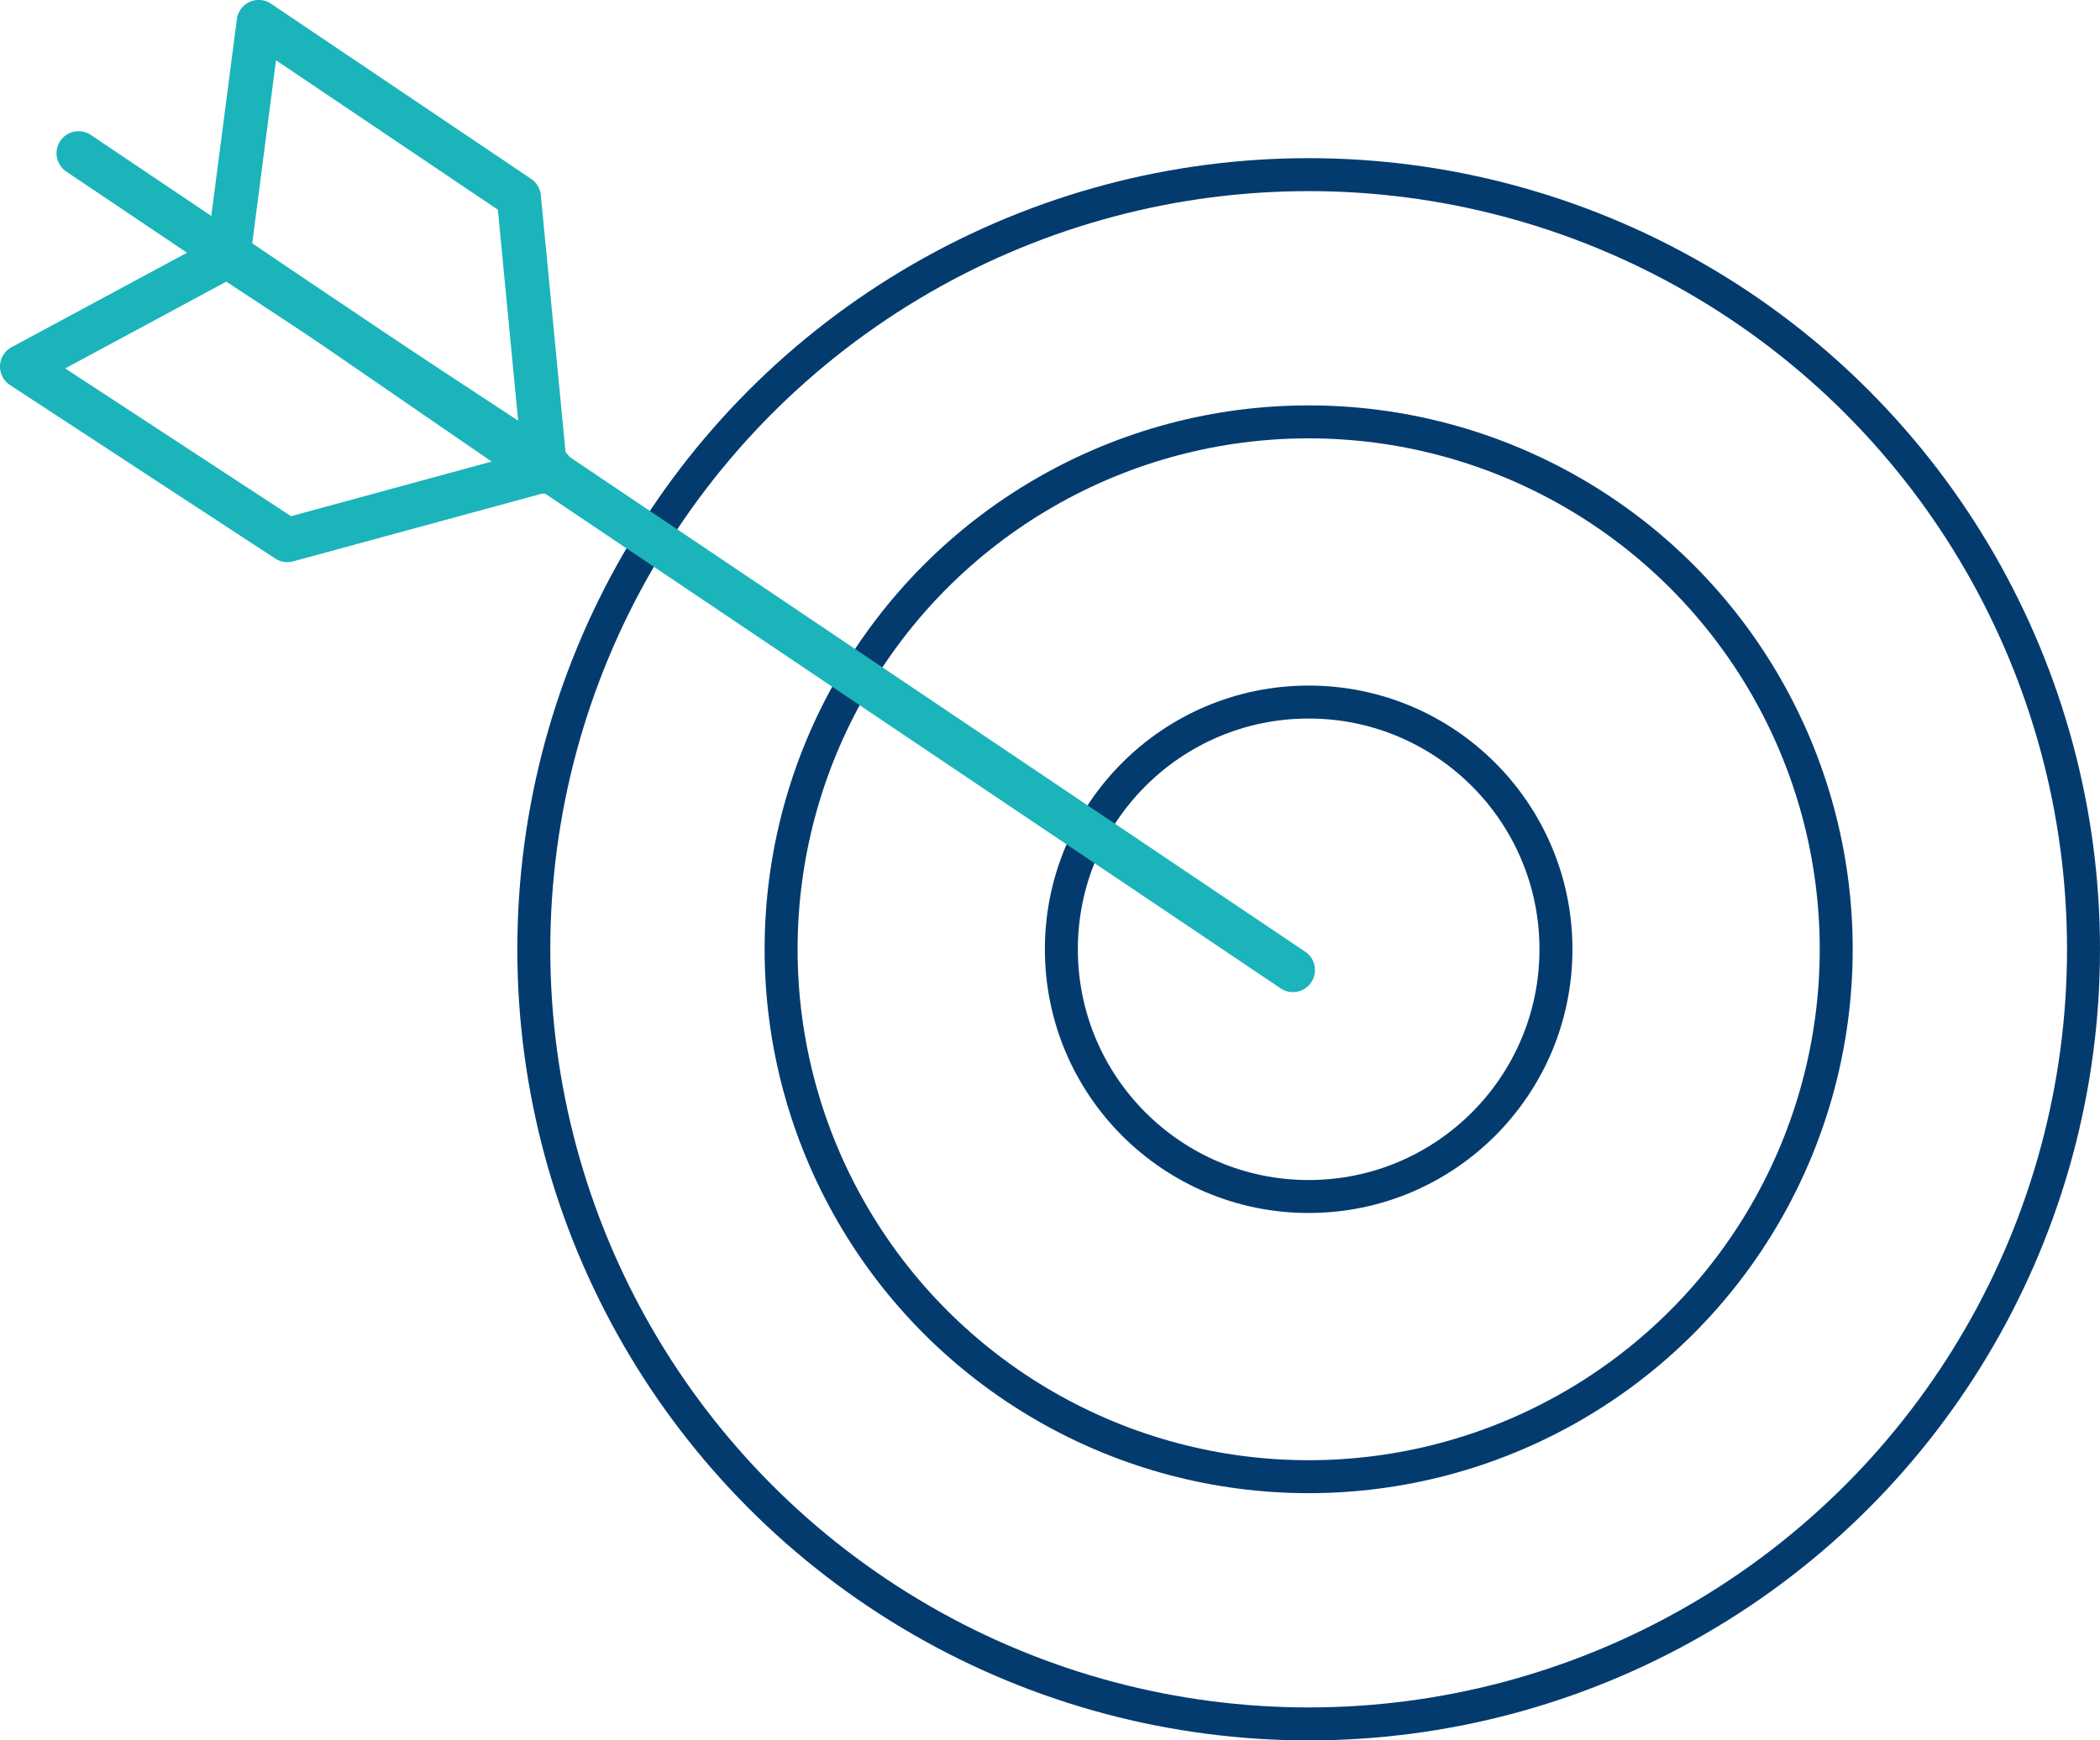 <svg xmlns="http://www.w3.org/2000/svg" width="127.379" height="105.597" viewBox="0 0 127.379 105.597">
  <g id="Group_1588" data-name="Group 1588" transform="translate(-118.587 -307.152)">
    <g id="Ellipse_191" data-name="Ellipse 191" transform="translate(149.966 316.748)" fill="none" stroke="#043b6f" stroke-width="2">
      <circle cx="48" cy="48" r="48" stroke="none"/>
      <circle cx="48" cy="48" r="47" fill="none"/>
    </g>
    <g id="Ellipse_192" data-name="Ellipse 192" transform="translate(164.966 331.748)" fill="none" stroke="#043b6f" stroke-width="2">
      <circle cx="33" cy="33" r="33" stroke="none"/>
      <circle cx="33" cy="33" r="32" fill="none"/>
    </g>
    <g id="Ellipse_193" data-name="Ellipse 193" transform="translate(181.966 348.748)" fill="none" stroke="#043b6f" stroke-width="2">
      <circle cx="16" cy="16" r="16" stroke="none"/>
      <circle cx="16" cy="16" r="15" fill="none"/>
    </g>
    <g id="Group_1486" data-name="Group 1486" transform="translate(118.587 307.152)">
      <g id="Group_1485" data-name="Group 1485">
        <g id="Group_1482" data-name="Group 1482" transform="translate(12.526)">
          <g id="Group_1481" data-name="Group 1481">
            <path id="Path_3663" data-name="Path 3663" d="M55.268,416.821a1.347,1.347,0,0,1-.759-.234l-19.2-13.206a1.338,1.338,0,0,1-.569-1.276l1.829-14.071a1.337,1.337,0,0,1,2.074-.937l15.779,10.63a1.334,1.334,0,0,1,.584.983l1.6,16.645a1.336,1.336,0,0,1-1.333,1.465ZM37.5,401.639l16.165,11.114L52.4,399.594l-13.457-9.067Z" transform="translate(-34.727 -386.87)" fill="#1bb4bb"/>
          </g>
        </g>
        <g id="Group_1484" data-name="Group 1484" transform="translate(0 14.193)">
          <g id="Group_1483" data-name="Group 1483">
            <path id="Path_3664" data-name="Path 3664" d="M45.134,414.735a1.331,1.331,0,0,1-.734-.218L28.315,403.991a1.338,1.338,0,0,1,.1-2.3l12.456-6.709a1.332,1.332,0,0,1,1.369.059l19.6,12.89a1.34,1.34,0,0,1-.384,2.411l-15.963,4.346A1.311,1.311,0,0,1,45.134,414.735ZM31.663,402.982l13.7,8.965,12.52-3.409L41.434,397.717Z" transform="translate(-27.708 -394.822)" fill="#1bb4bb"/>
          </g>
        </g>
        <path id="Path_3665" data-name="Path 3665" d="M104.621,443.562a1.323,1.323,0,0,1-.746-.229L30.226,393.782a1.338,1.338,0,1,1,1.494-2.22l73.649,49.551a1.339,1.339,0,0,1-.748,2.449Z" transform="translate(-26.197 -383.367)" fill="#1bb4bb"/>
      </g>
    </g>
  </g>
</svg>
